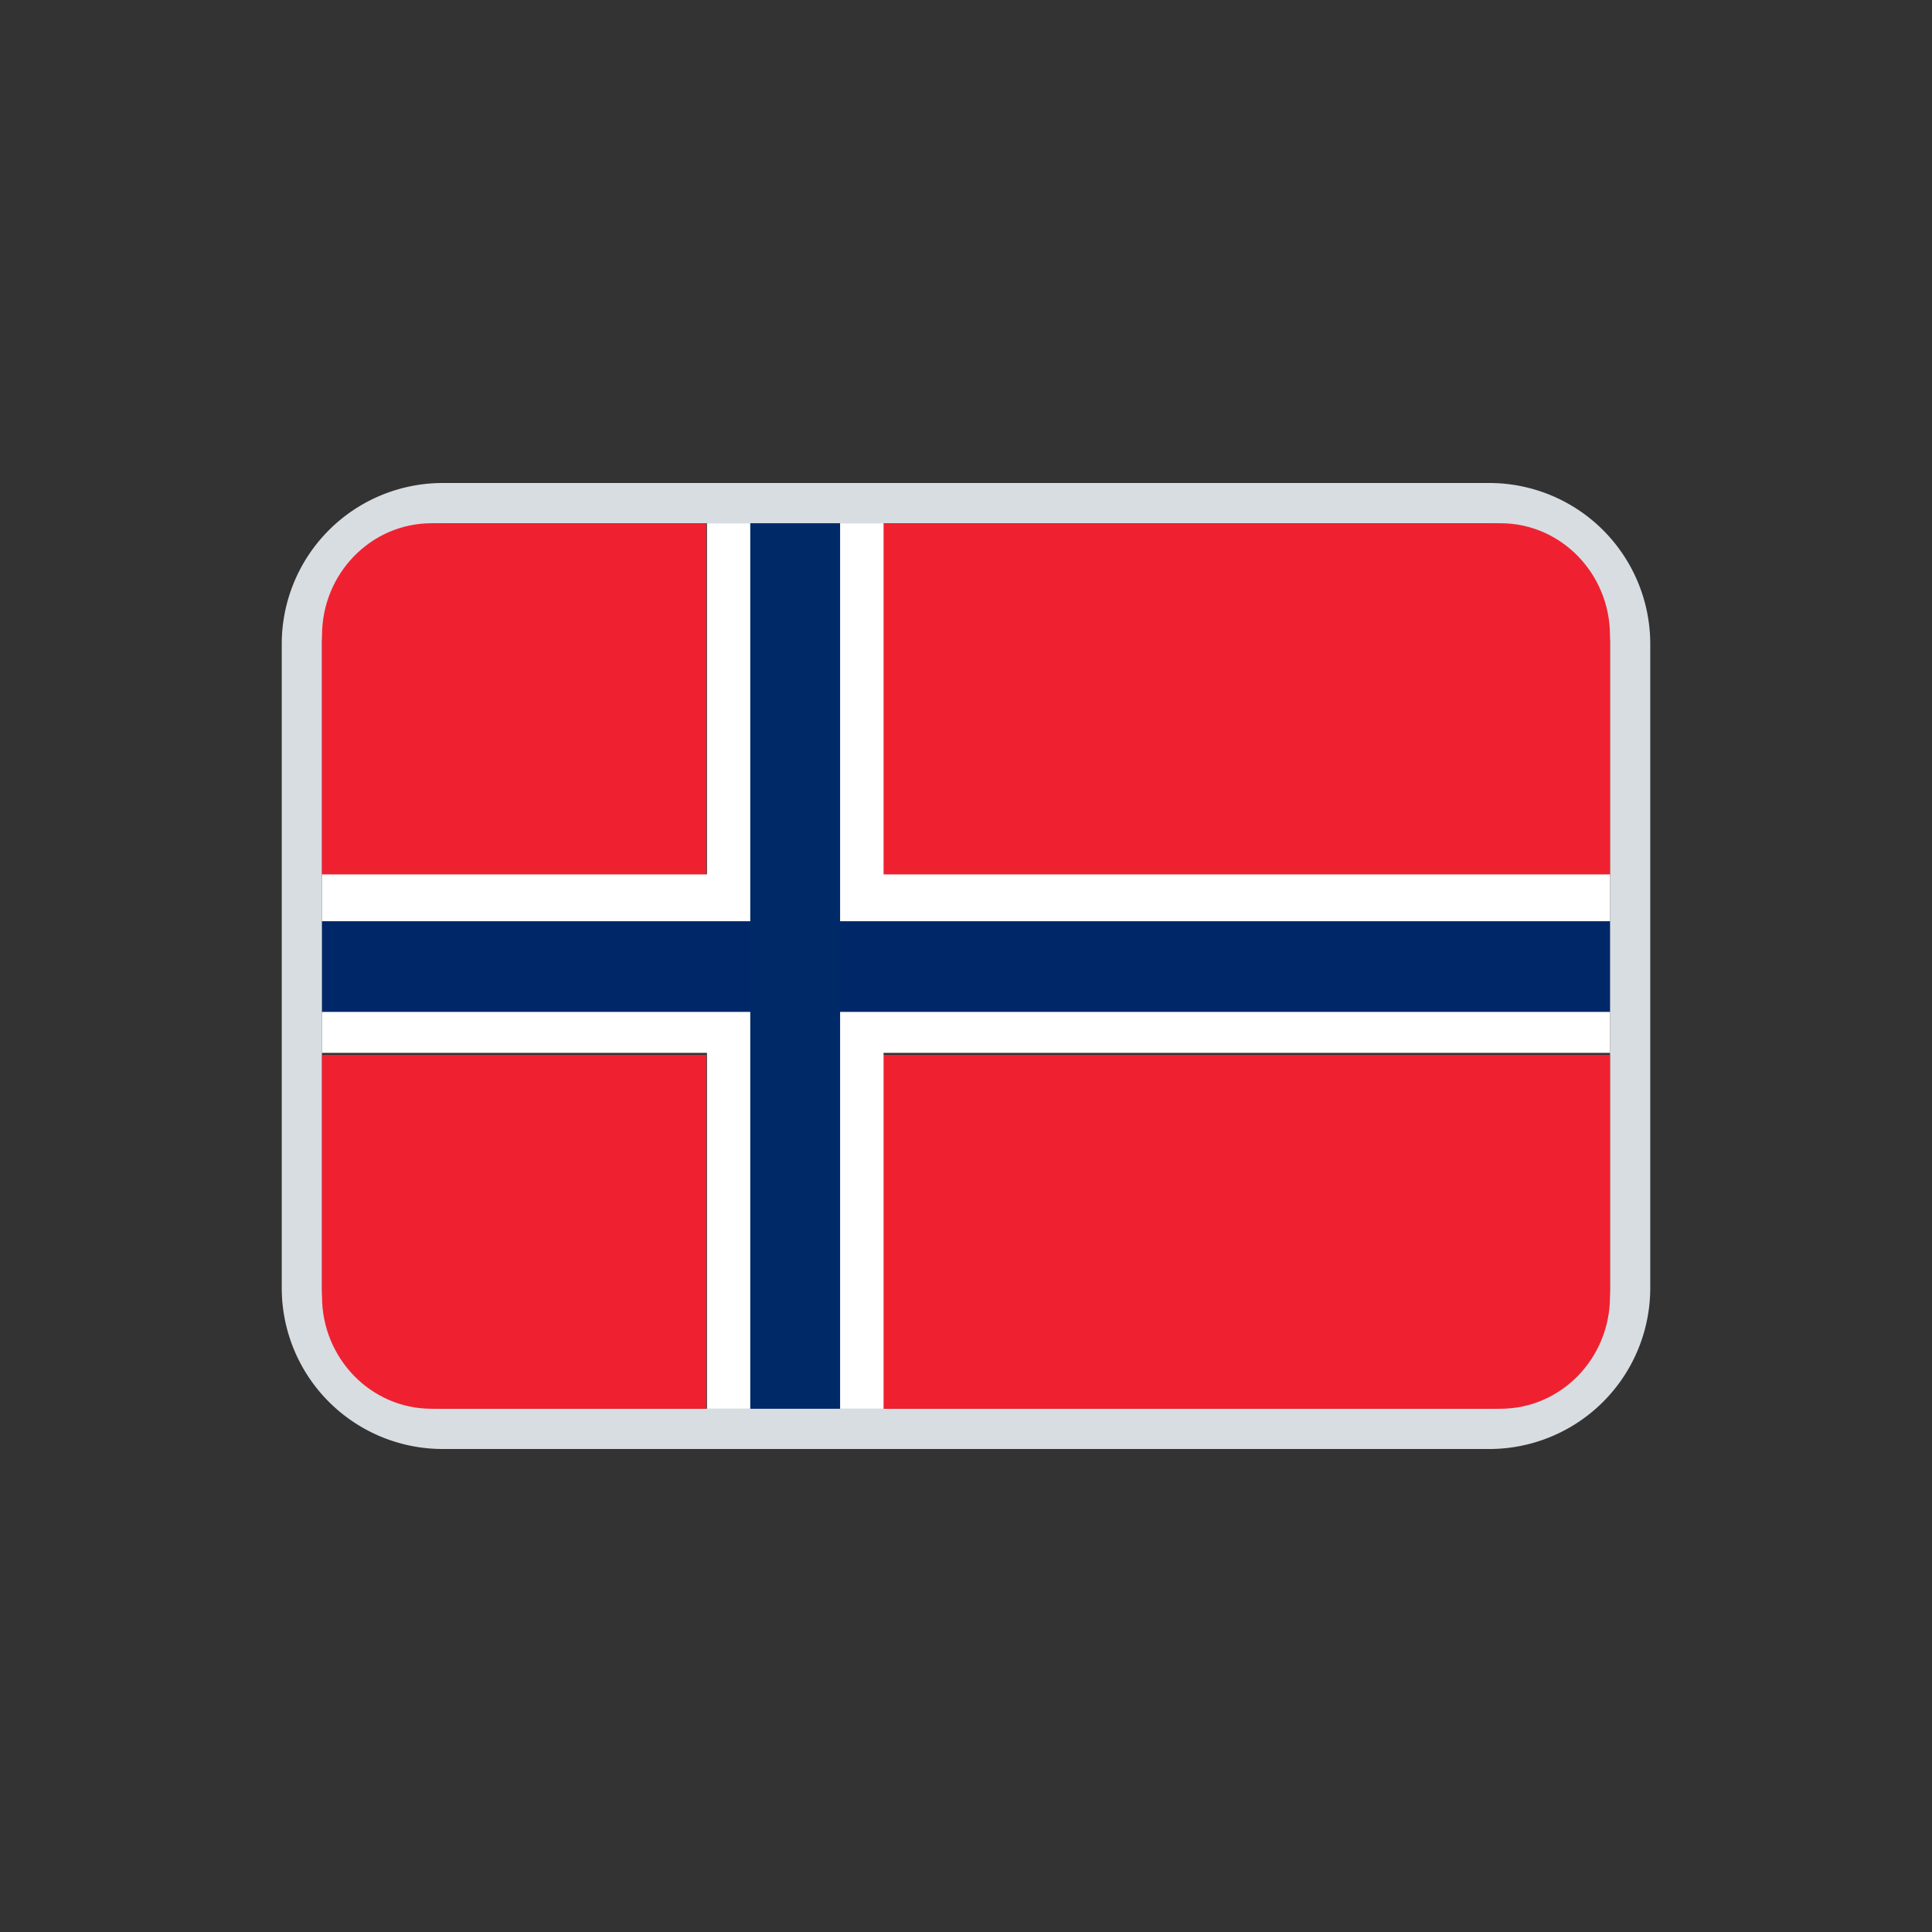 <svg width="24" height="24" viewBox="0 0 24 24" fill="none" xmlns="http://www.w3.org/2000/svg">
    <rect x="0" y="0" width="24" height="24" fill="#333333" stroke="none"/>
    <path fill-rule="evenodd" clip-rule="evenodd" d="M5.5 6h13a2 2 0 012 2v8a2 2 0 01-2 2h-13a2 2 0 01-2-2V8a2 2 0 012-2zm0 .5A1.5 1.5 0 004 8v8a1.5 1.5 0 001.5 1.5h13A1.5 1.5 0 0020 16V8a1.5 1.5 0 00-1.5-1.5h-13z" fill="#D8DDE1"/>
    <g clip-path="url(#flag_no_small_svg__clip0)" fill-rule="evenodd" clip-rule="evenodd">
        <path d="M10.924 17.5h7.716c.751 0 1.36-.625 1.36-1.396v-3h-9.076V17.5zm7.716-11h-7.716v4.396H20v-3c0-.771-.609-1.396-1.36-1.396zM4 13.104v3c0 .771.609 1.396 1.36 1.396h3.413v-4.396H4zM8.773 6.5H5.36C4.609 6.5 4 7.125 4 7.896v3h4.773V6.5" fill="#EF2130"/>
        <path d="M8.782 6.5h2.194v11H8.782v-11z" fill="#fff"/>
        <path d="M4 13.08v-2.218h16v2.217H4z" fill="#fff"/>
        <path d="M4 12.57v-1.126h16v1.126H4z" fill="#002868"/>
        <path d="M9.321 6.5h1.115v11H9.32v-11z" fill="#002968"/>
    </g>
    <defs>
        <clipPath id="flag_no_small_svg__clip0">
            <path fill="#fff" d="M4 6.5h16v11H4z"/>
        </clipPath>
    </defs>
</svg>
